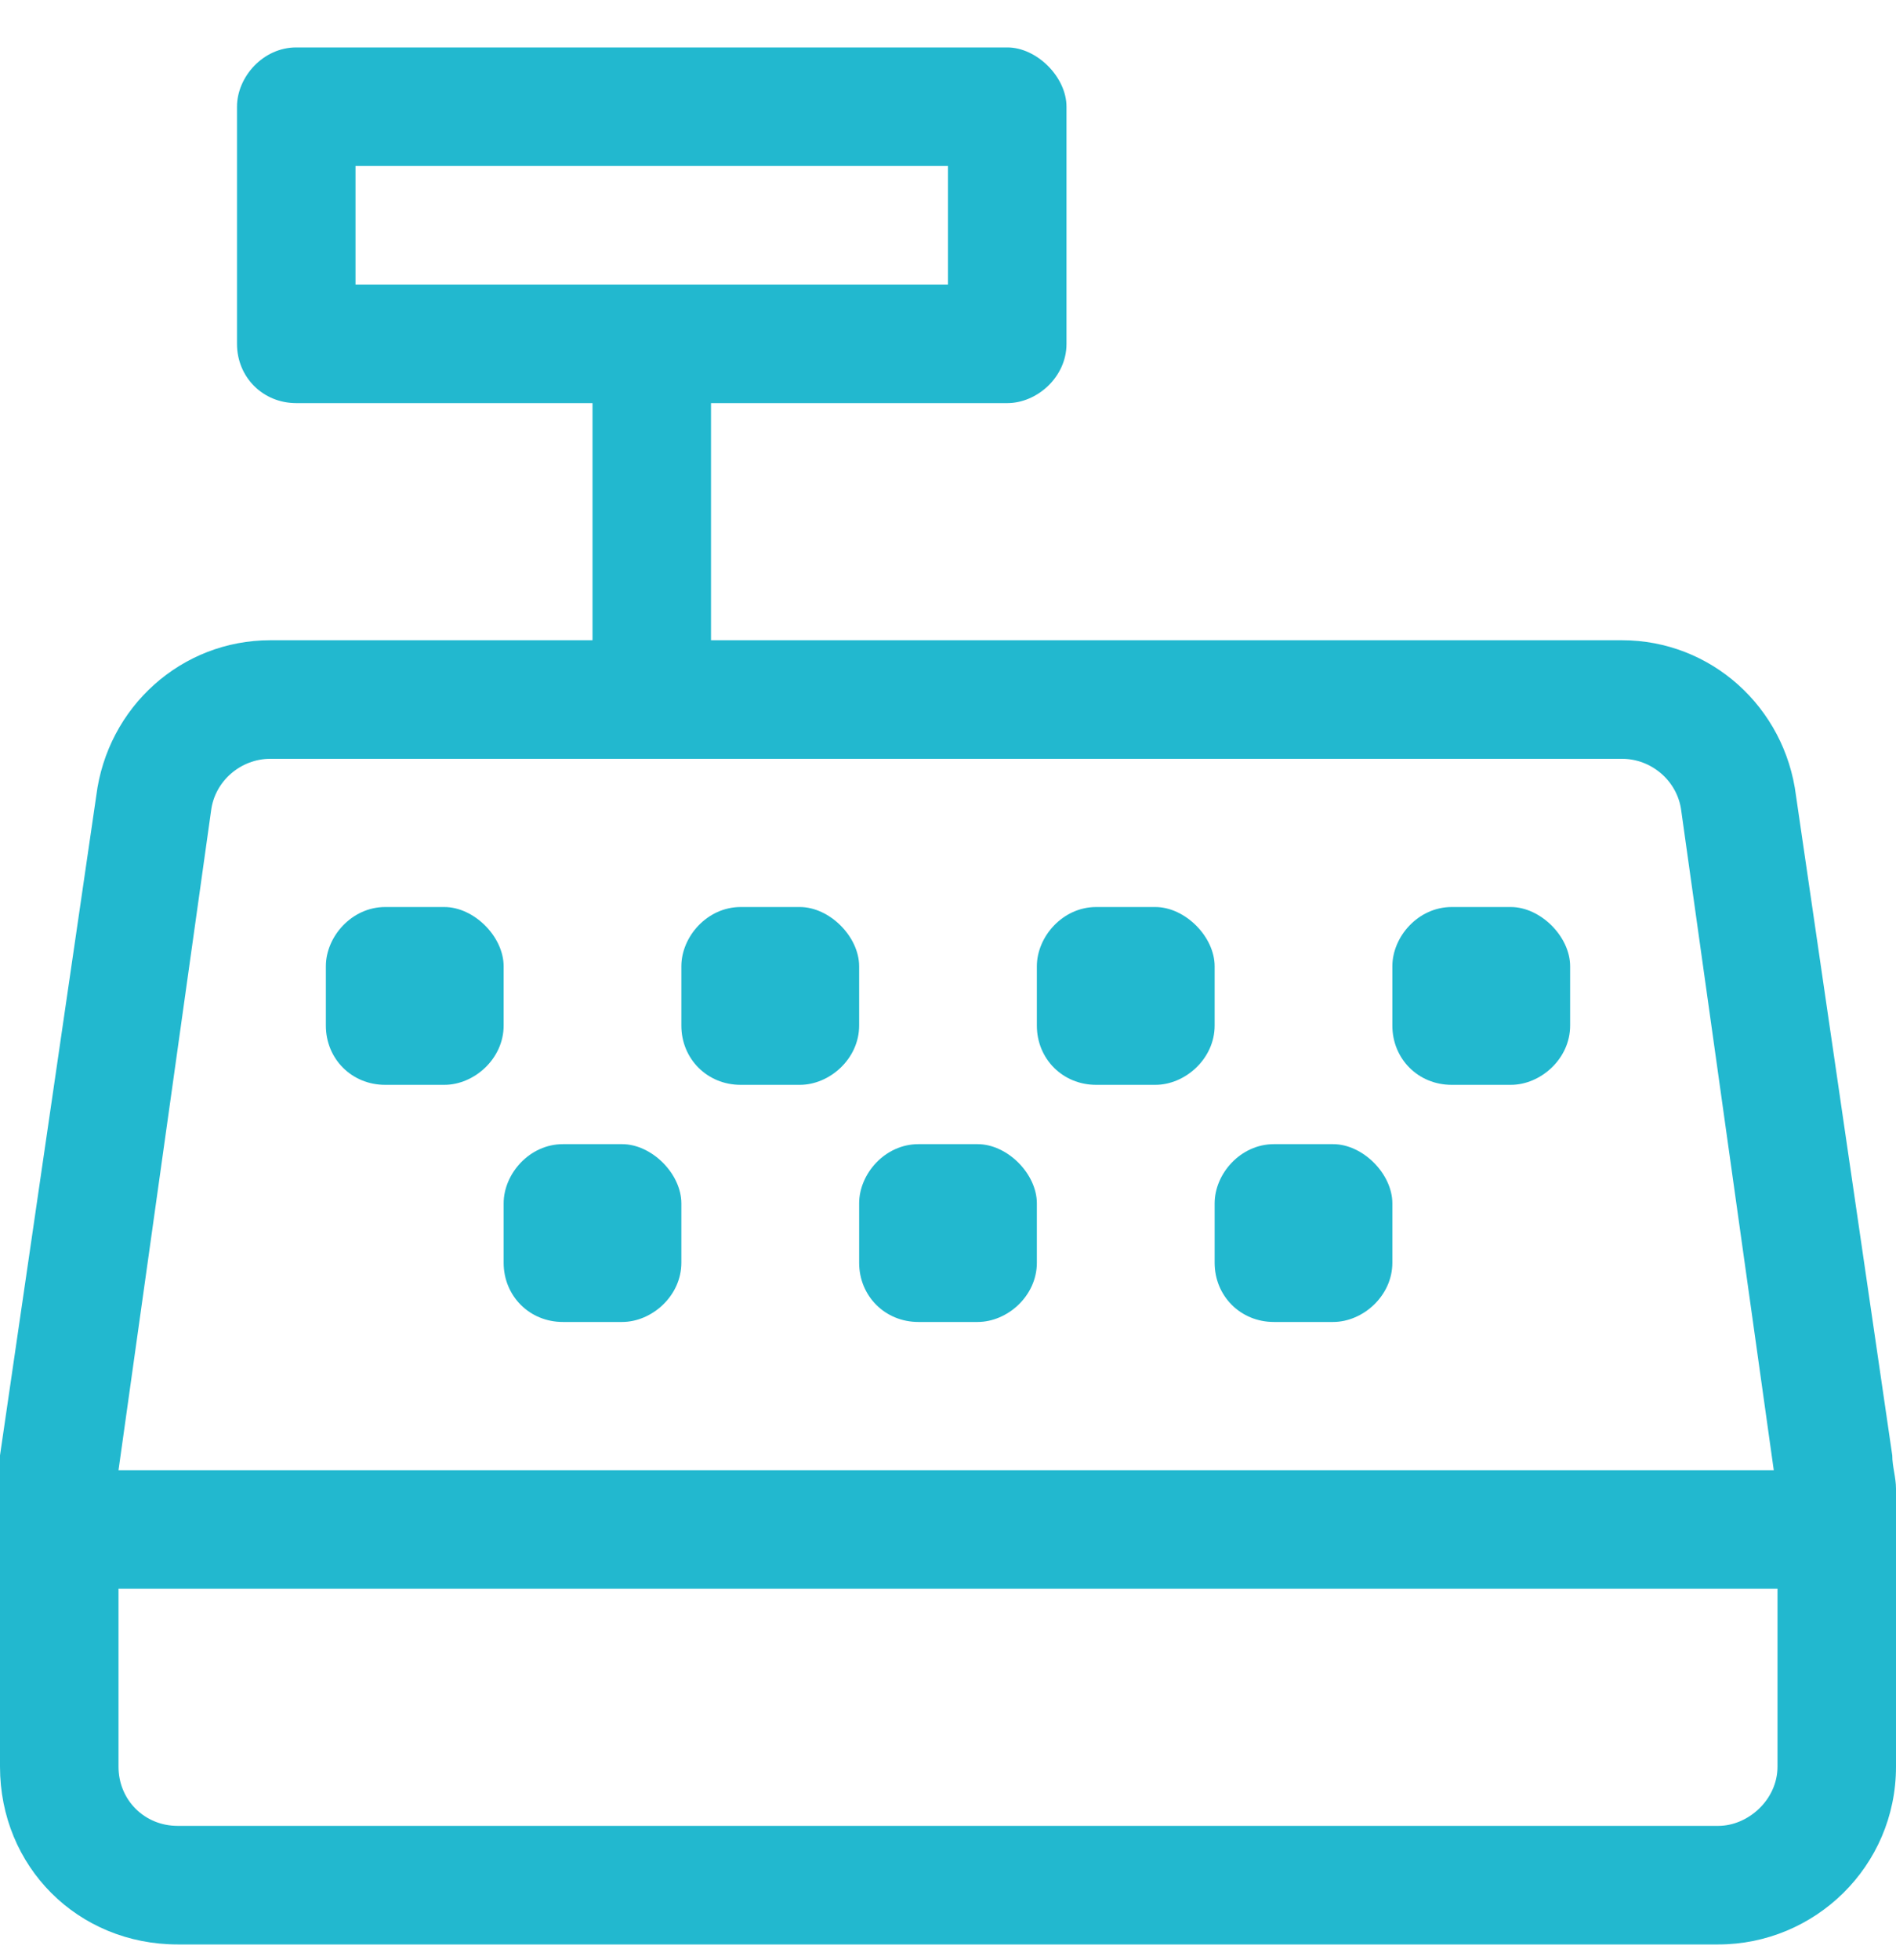 <svg width="30" height="31" viewBox="0 0 30 31" fill="none" xmlns="http://www.w3.org/2000/svg">
<path d="M13.594 15.281C13.594 14.812 13.125 14.344 12.656 14.344H11.719C11.191 14.344 10.781 14.812 10.781 15.281V16.219C10.781 16.746 11.191 17.156 11.719 17.156H12.656C13.125 17.156 13.594 16.746 13.594 16.219V15.281ZM7.969 15.281C7.969 14.812 7.5 14.344 7.031 14.344H6.094C5.566 14.344 5.156 14.812 5.156 15.281V16.219C5.156 16.746 5.566 17.156 6.094 17.156H7.031C7.5 17.156 7.969 16.746 7.969 16.219V15.281ZM9.844 18.094H8.906C8.379 18.094 7.969 18.562 7.969 19.031V19.969C7.969 20.496 8.379 20.906 8.906 20.906H9.844C10.312 20.906 10.781 20.496 10.781 19.969V19.031C10.781 18.562 10.312 18.094 9.844 18.094ZM15.469 18.094H14.531C14.004 18.094 13.594 18.562 13.594 19.031V19.969C13.594 20.496 14.004 20.906 14.531 20.906H15.469C15.938 20.906 16.406 20.496 16.406 19.969V19.031C16.406 18.562 15.938 18.094 15.469 18.094ZM19.219 15.281C19.219 14.812 18.75 14.344 18.281 14.344H17.344C16.816 14.344 16.406 14.812 16.406 15.281V16.219C16.406 16.746 16.816 17.156 17.344 17.156H18.281C18.75 17.156 19.219 16.746 19.219 16.219V15.281ZM29.941 23.016L28.418 12.586C28.242 11.18 27.07 10.125 25.664 10.125H11.25V6.375H15.938C16.406 6.375 16.875 5.965 16.875 5.438V1.688C16.875 1.219 16.406 0.75 15.938 0.75H4.688C4.16 0.75 3.75 1.219 3.75 1.688V5.438C3.75 5.965 4.16 6.375 4.688 6.375H9.375V10.125H4.277C2.871 10.125 1.699 11.18 1.523 12.586L0 23.016C0 23.191 0 23.367 0 23.543V27.938C0 29.52 1.23 30.75 2.812 30.75H27.188C28.711 30.75 30 29.52 30 27.938V23.543C30 23.367 29.941 23.191 29.941 23.016ZM5.625 4.5V2.625H15V4.5H5.625ZM3.34 12.82C3.398 12.352 3.809 12 4.277 12H25.664C26.133 12 26.543 12.352 26.602 12.82L28.066 23.25H1.875L3.34 12.82ZM28.125 27.938C28.125 28.465 27.656 28.875 27.188 28.875H2.812C2.285 28.875 1.875 28.465 1.875 27.938V25.125H28.125V27.938ZM23.906 14.344H22.969C22.441 14.344 22.031 14.812 22.031 15.281V16.219C22.031 16.746 22.441 17.156 22.969 17.156H23.906C24.375 17.156 24.844 16.746 24.844 16.219V15.281C24.844 14.812 24.375 14.344 23.906 14.344ZM21.094 18.094H20.156C19.629 18.094 19.219 18.562 19.219 19.031V19.969C19.219 20.496 19.629 20.906 20.156 20.906H21.094C21.562 20.906 22.031 20.496 22.031 19.969V19.031C22.031 18.562 21.562 18.094 21.094 18.094Z" fill="#22B8CF"/>
</svg>
